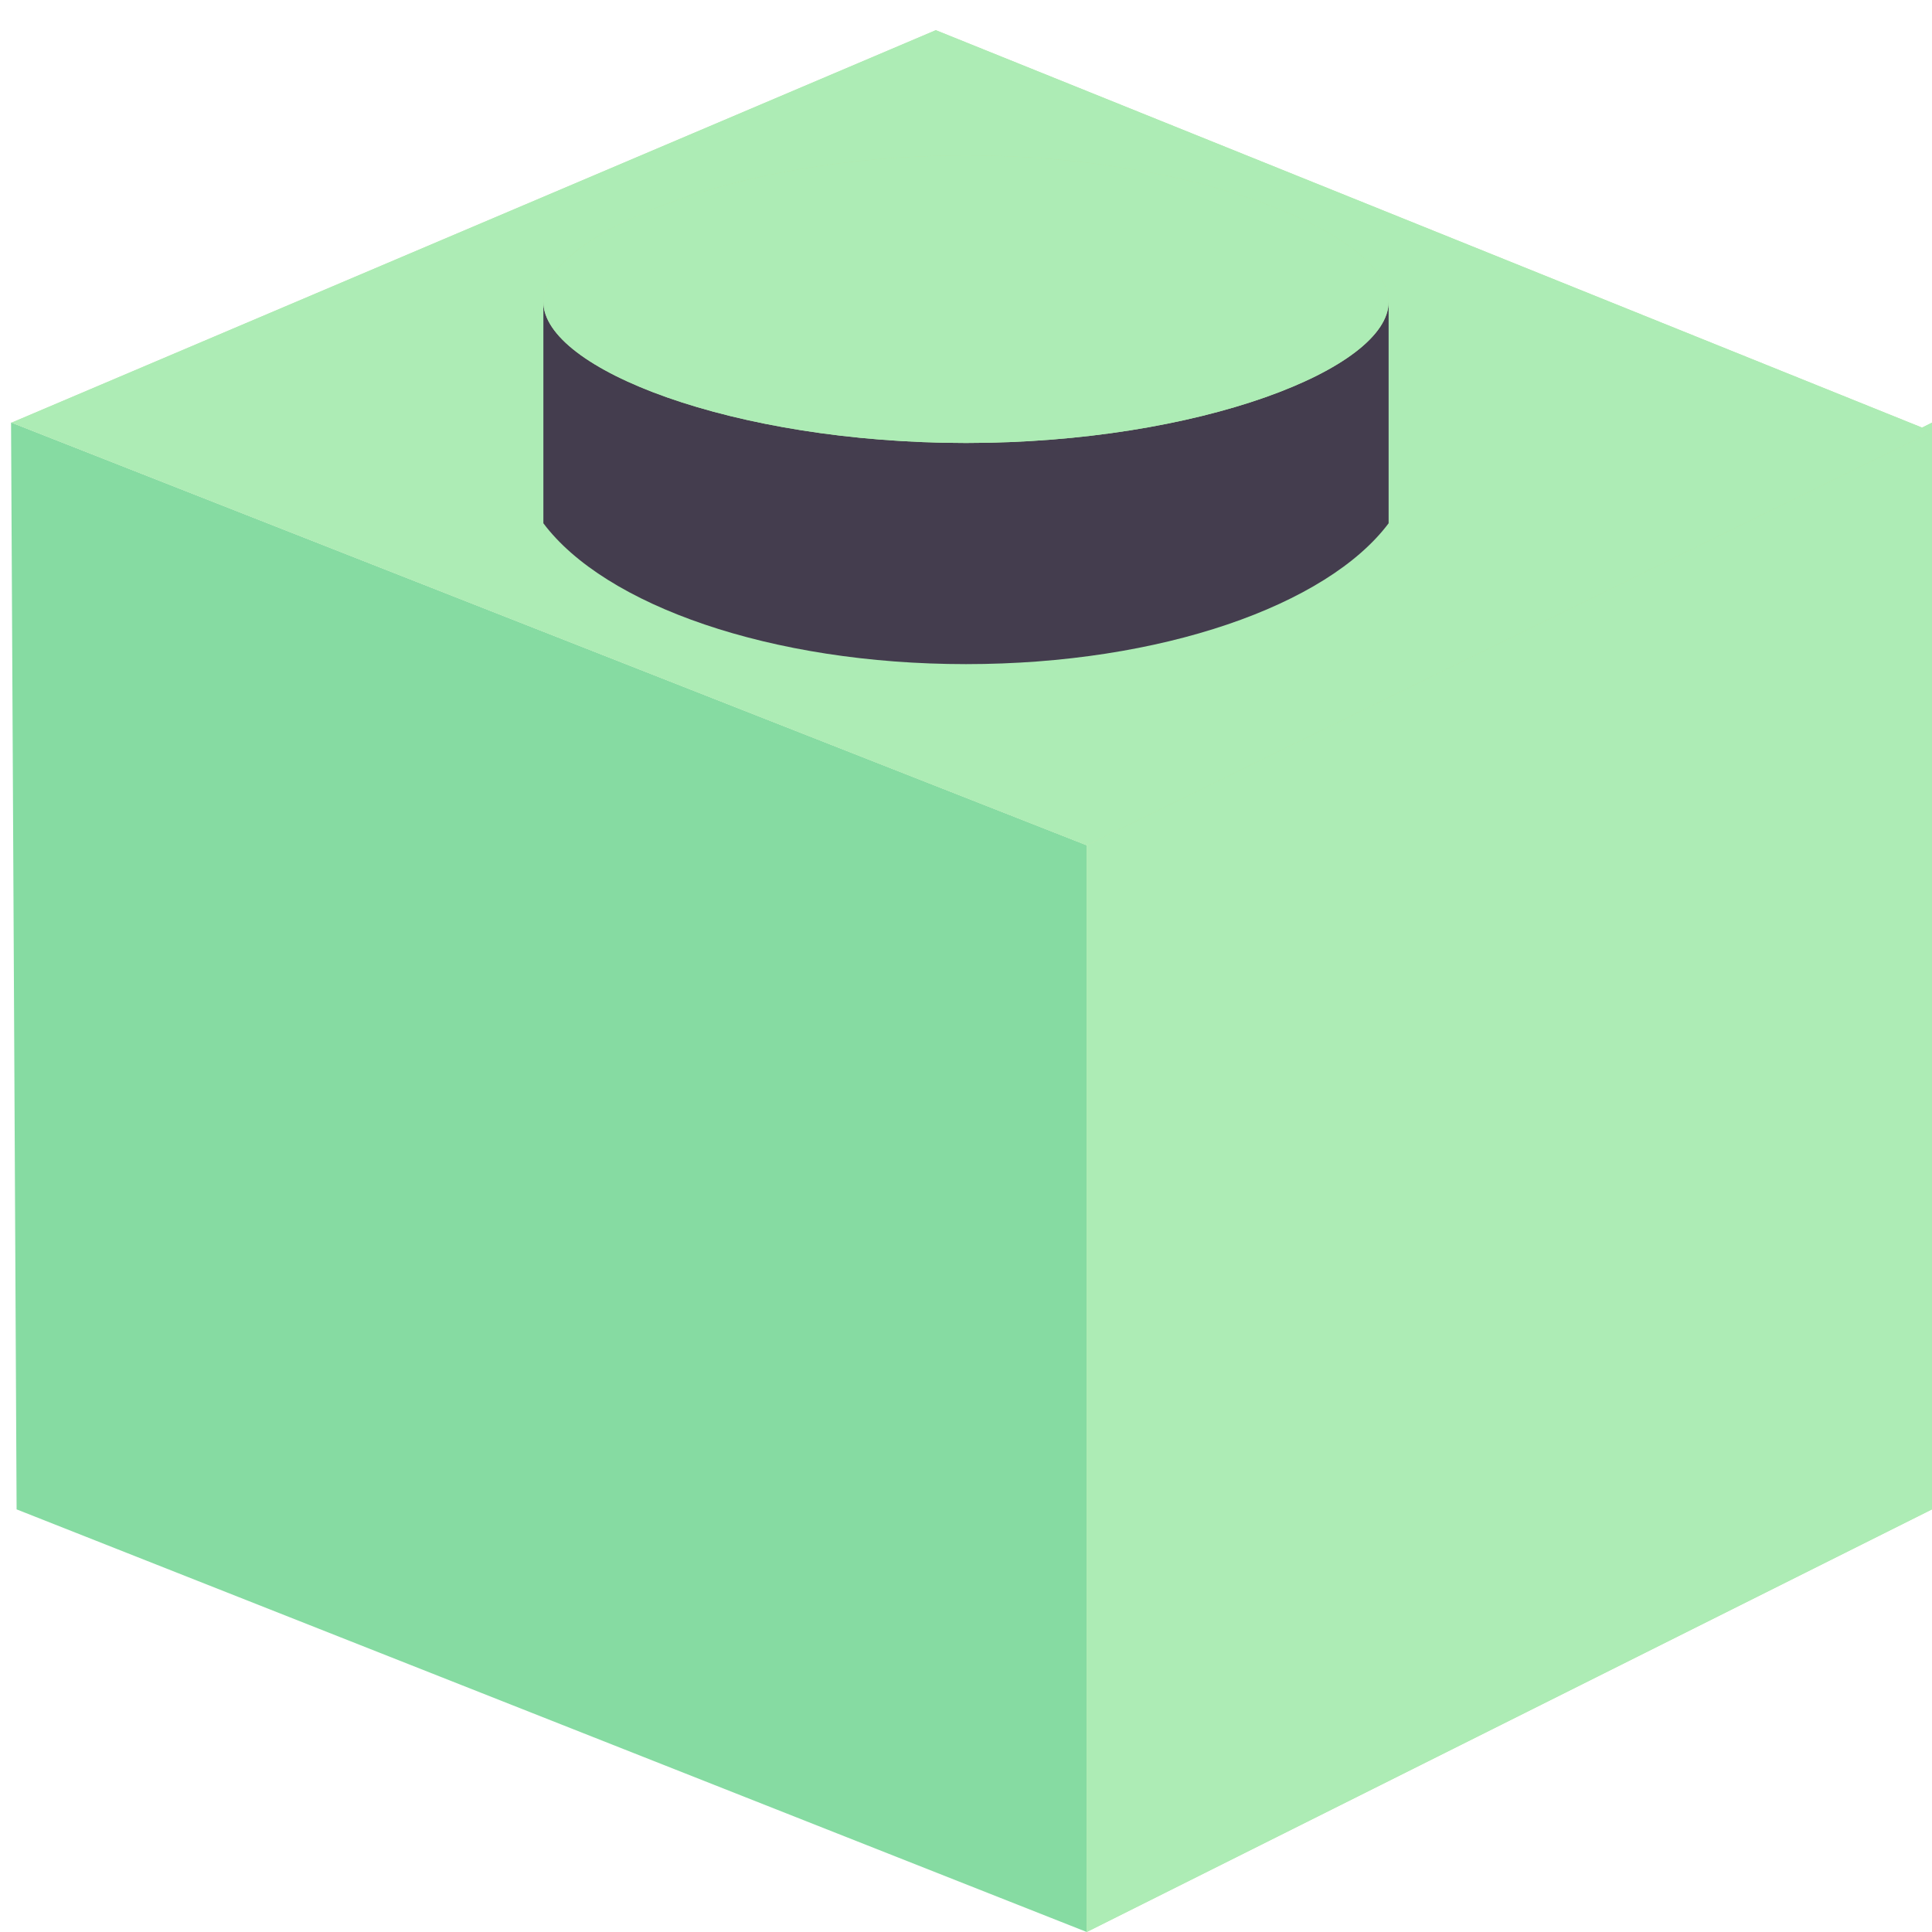 <?xml version="1.0" encoding="UTF-8"?>
<svg width="32px" height="32px" viewBox="0 0 32 32" version="1.1" xmlns="http://www.w3.org/2000/svg" xmlns:xlink="http://www.w3.org/1999/xlink">
    <!-- Generator: Sketch 46.2 (44496) - http://www.bohemiancoding.com/sketch -->
    <title>lego</title>
    <desc>Created with Sketch.</desc>
    <defs>
        <polygon id="path-1" points="22 19 36 12 36 30 22 37"></polygon>
        <polygon id="path-2" points="19.5 5.5 36 12.149 22 19 4.193 12"></polygon>
        <path d="M20,12.337 C23.866,12.337 27,11.105 27,10 C27,8.895 23.866,7.574 20,7.574 C16.134,7.574 13,8.895 13,10 C13,11.105 16.134,12.337 20,12.337 Z" id="path-3"></path>
    </defs>
    <g id="Page-1" stroke="none" stroke-width="1" fill="none" fill-rule="evenodd">
        <g id="Desktop-HD" transform="translate(-544, -760)">
            <g id="lego" transform="translate(540, 755)">
                <polygon id="Rectangle" fill="#86DBA2" points="4.183 11.997 22 19 22 37 4.275 30"></polygon>
                <g id="Rectangle">
                    <use fill="#B7E6A8" xlink:href="#path-1"></use>
                    <use fill="#ADECB5" xlink:href="#path-1"></use>
                </g>
                <g id="Rectangle-3">
                    <use fill="#B7E6A8" xlink:href="#path-2"></use>
                    <use fill="#ADECB5" xlink:href="#path-2"></use>
                </g>
                <path d="M27,13.667 C25.981,15.026 23.232,16 20,16 C16.768,16 14.019,15.026 13,13.667 L13,10 C14.019,11.359 16.768,12.333 20,12.333 C23.232,12.333 25.981,11.359 27,10 L27,13.667 Z" id="Combined-Shape" fill="#443D4E"></path>
                <g id="Oval-3">
                    <use fill="#B7E6A8" xlink:href="#path-3"></use>
                    <use fill="#ADECB5" xlink:href="#path-3"></use>
                </g>
            </g>
        </g>
    </g>
</svg>